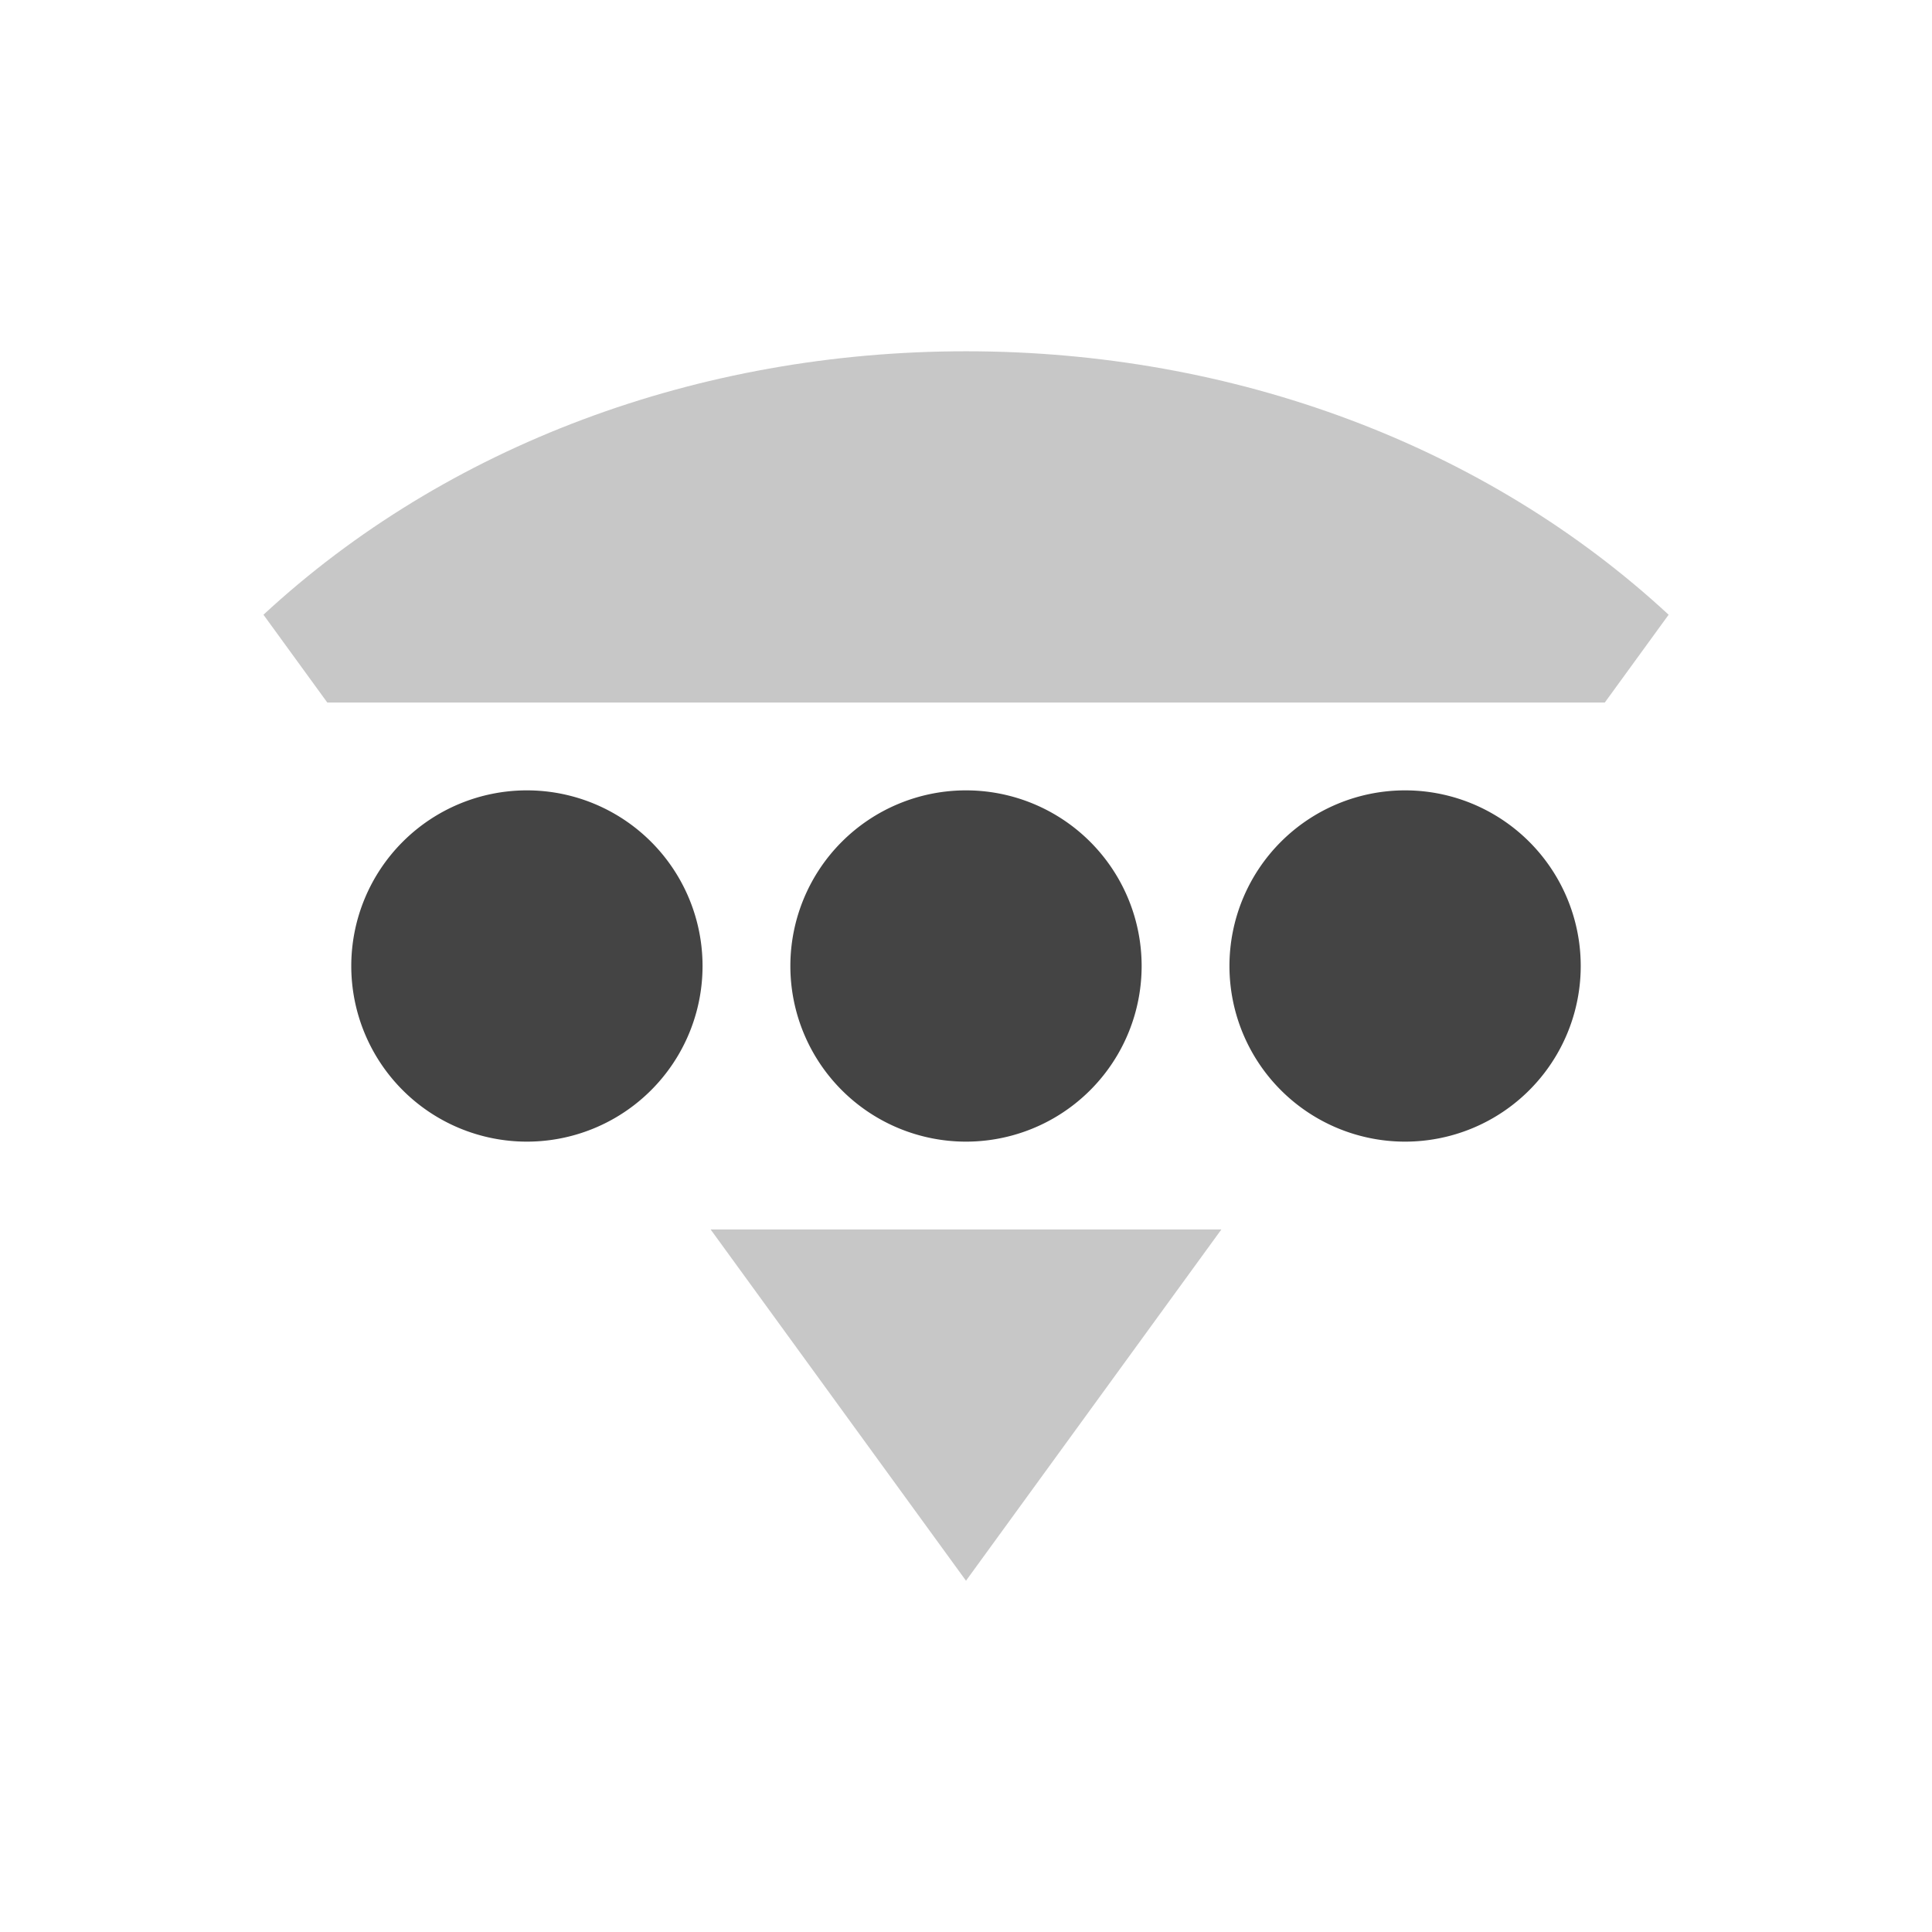 <svg height="22" width="22" xmlns="http://www.w3.org/2000/svg">
  <g fill="#444">
    <path d="m8 11a2 2 0 0 1 -2 2 2 2 0 0 1 -2-2 2 2 0 0 1 2-2 2 2 0 0 1 2 2z"/>
    <path d="m13 11a2 2 0 0 1 -2 2 2 2 0 0 1 -2-2 2 2 0 0 1 2-2 2 2 0 0 1 2 2z"/>
    <path d="m18 11a2 2 0 0 1 -2 2 2 2 0 0 1 -2-2 2 2 0 0 1 2-2 2 2 0 0 1 2 2z"/>
    <path d="m11 4c-3.051 0-5.919 1.073-8 3l.727 1h14.547l.727-1c-2.081-1.927-4.949-3-8-3zm-2.908 10 2.908 4 2.908-4z" opacity=".3"/>
  </g>
</svg>
